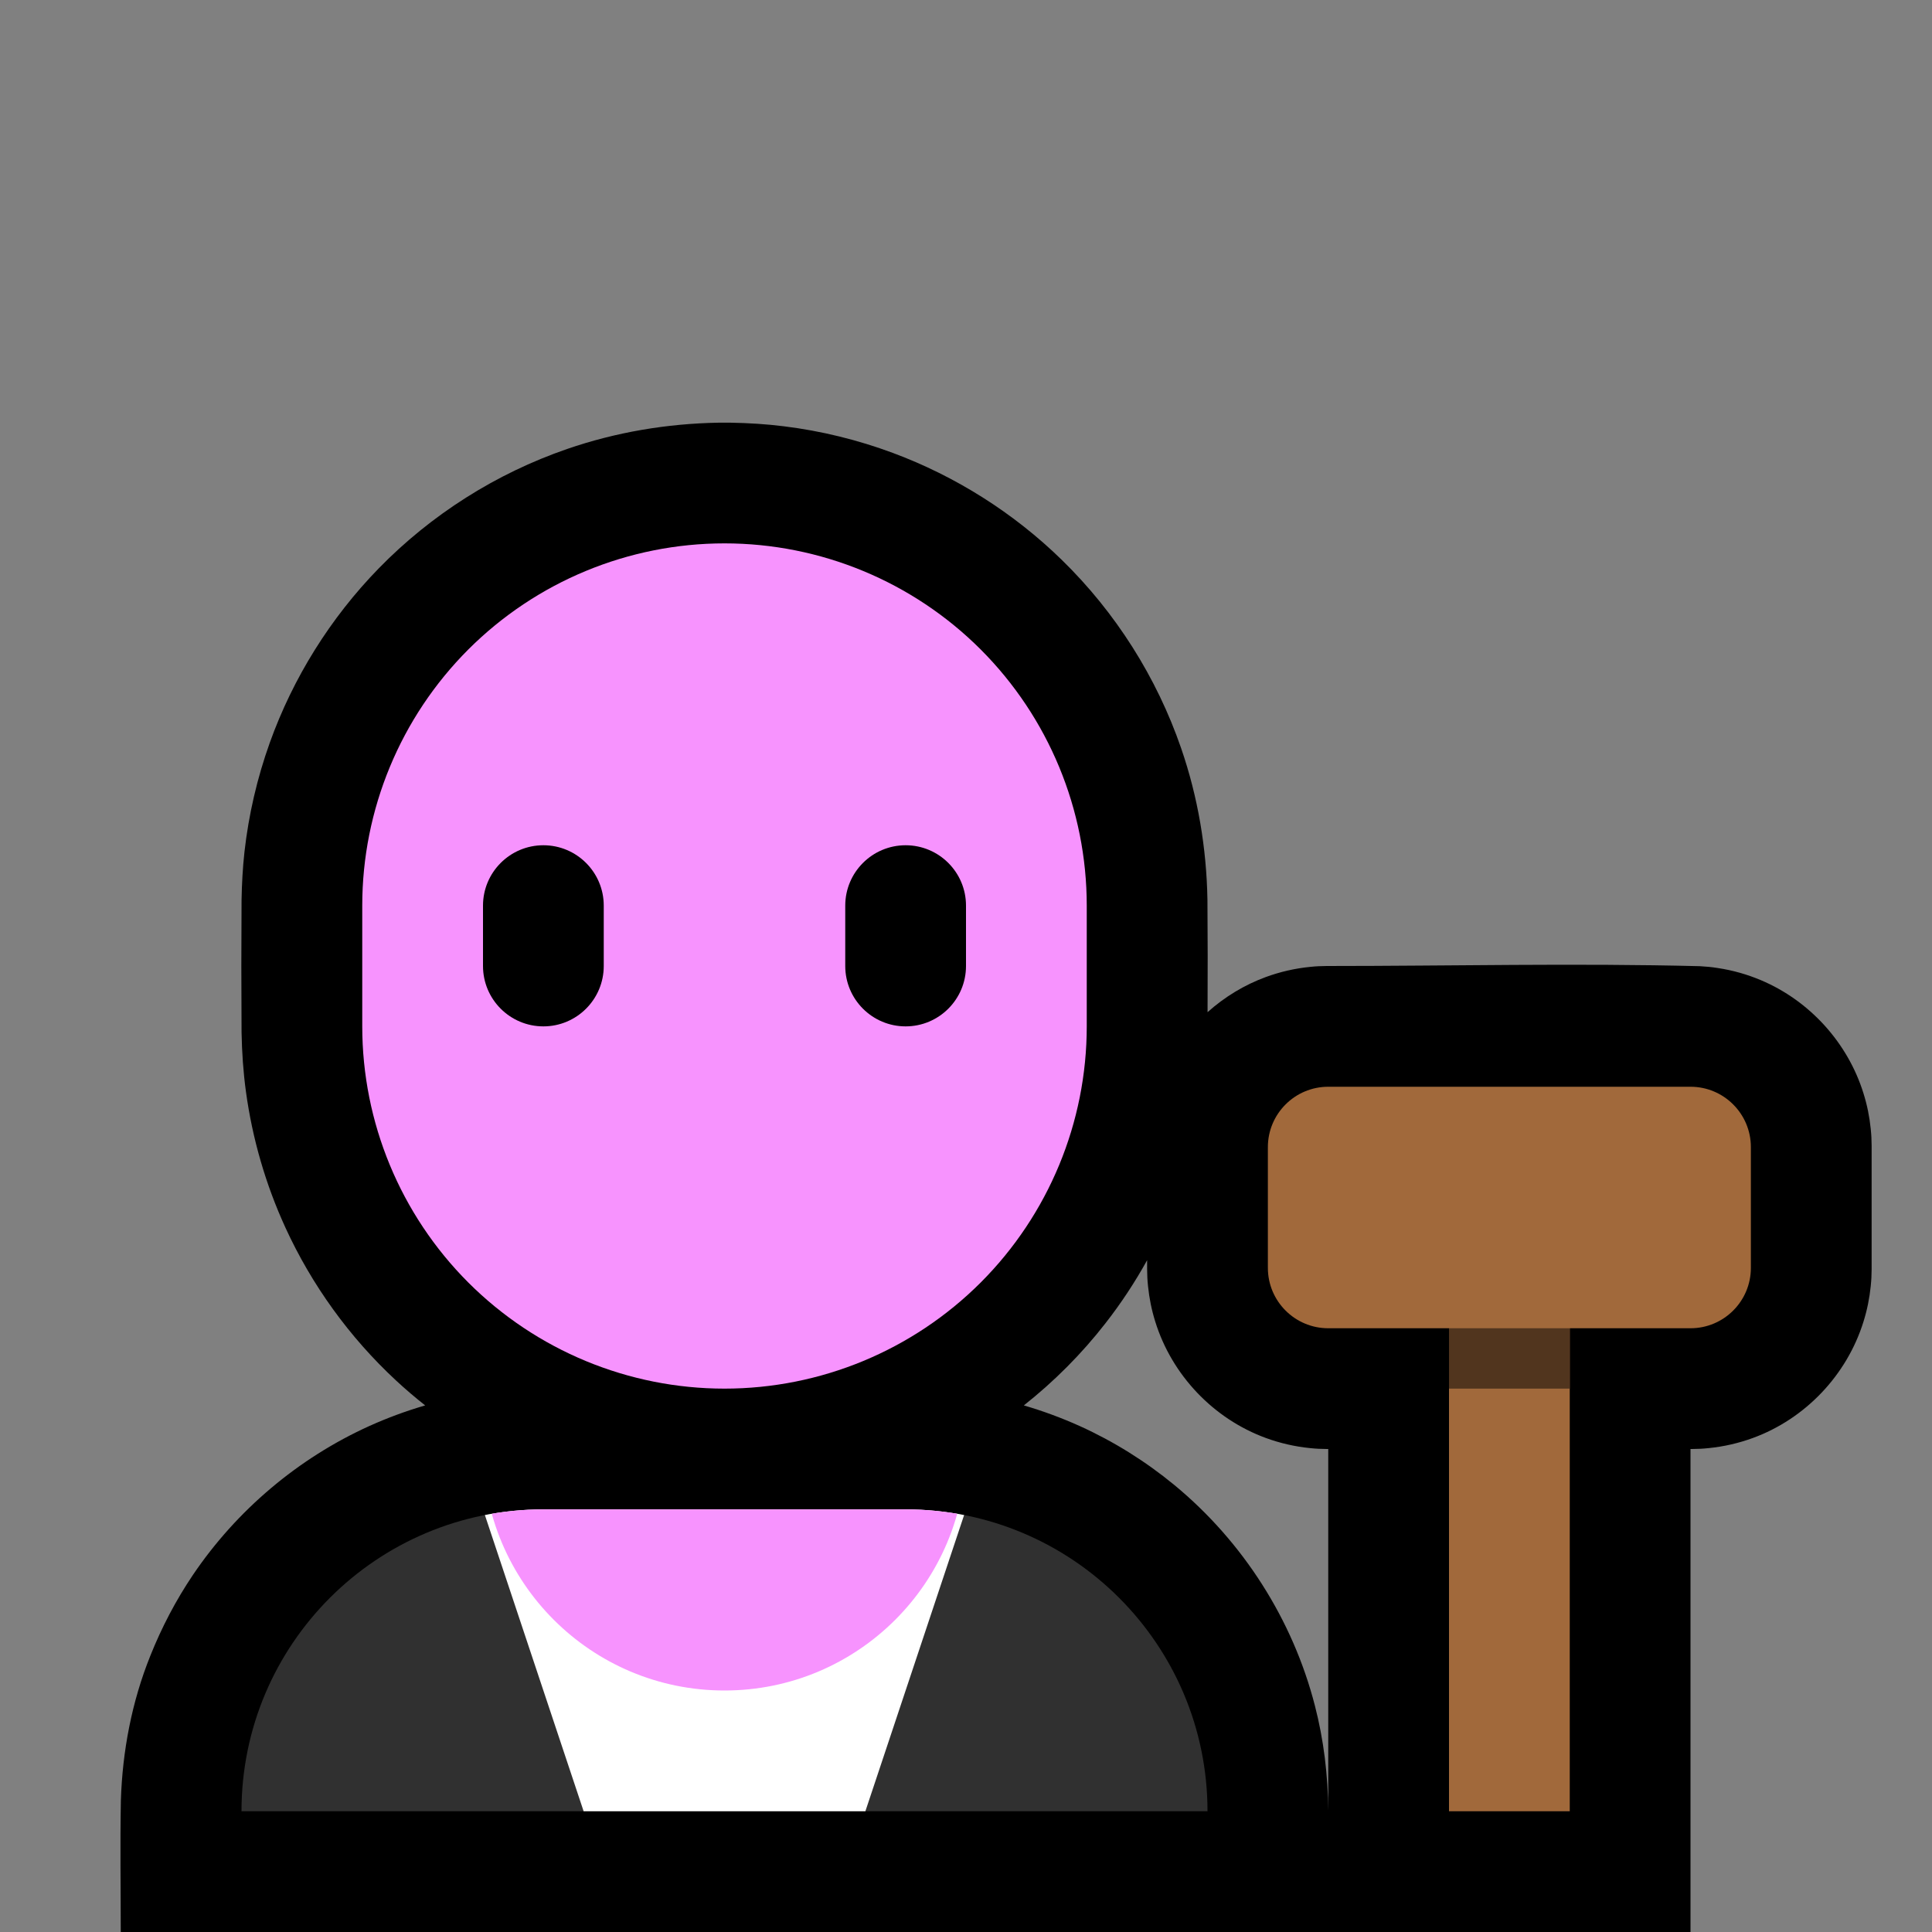 <svg clip-rule="evenodd" fill-rule="evenodd" stroke-linejoin="round" stroke-miterlimit="1.414" viewBox="0 0 32 32" xmlns="http://www.w3.org/2000/svg" xmlns:xlink="http://www.w3.org/1999/xlink"><rect x="0" y="0" width="32" height="32" fill="#808080" stroke="none"/><clipPath id="a"><path clip-rule="evenodd" d="m20 30c0-2.761-2.239-5-5-5-1.911 0-4.089 0-6 0-2.761 0-5 2.239-5 5z"/></clipPath><clipPath id="b"><path clip-rule="evenodd" d="m18 15c0-1.591-.632-3.117-1.757-4.243-1.126-1.125-2.652-1.757-4.243-1.757-1.591 0-3.117.632-4.243 1.757-1.125 1.126-1.757 2.652-1.757 4.243v2c0 1.591.632 3.117 1.757 4.243 1.126 1.125 2.652 1.757 4.243 1.757 1.591 0 3.117-.632 4.243-1.757 1.125-1.126 1.757-2.652 1.757-4.243 0-.663 0-1.337 0-2z"/></clipPath><clipPath id="c"><path clip-rule="evenodd" d="m24 21h2v9h-2z"/></clipPath><path d="m0 0h32v32h-32z" fill="none"/><path d="m2 32c0-.716-.012-1.454.002-2.18.026-.818.181-1.632.487-2.393.188-.471.423-.921.707-1.342.724-1.071 1.744-1.933 2.922-2.466.3-.135.608-.249.924-.341-.167-.132-.329-.27-.485-.415-.769-.714-1.394-1.579-1.831-2.533-.326-.712-.546-1.471-.652-2.246-.045-.327-.067-.655-.073-.985-.005-.733-.005-1.465 0-2.198.005-.264.019-.527.048-.79.069-.616.21-1.224.419-1.808.386-1.078 1.006-2.069 1.805-2.889.869-.891 1.945-1.573 3.122-1.978.807-.278 1.652-.42 2.506-.435.099-.001.099-.001.198 0 .297.005.593.023.887.06.616.076 1.222.225 1.803.441 1.043.388 2.001.994 2.797 1.771.891.869 1.573 1.945 1.978 3.122.278.807.42 1.653.435 2.506.005.621.005 1.243.002 1.864.281-.252.609-.452.967-.583.235-.086.48-.142.728-.167.129-.013.155-.012.279-.015 2.059 0 4.119-.049 6.178.003.134.01.168.01.301.031.246.037.486.105.715.202.806.341 1.436 1.036 1.696 1.873.06.191.1.388.12.587.013.129.012.155.015.279v2.05c-.003.124-.002.15-.015.279-.02.199-.06.396-.12.587-.275.885-.963 1.609-1.833 1.927-.235.086-.48.142-.728.167-.129.013-.155.012-.279.015h-.025v8h-4-22zm17-11.127c-.202.365-.432.714-.689 1.043-.394.507-.85.964-1.353 1.362.315.092.624.206.924.341.564.255 1.094.586 1.572.98 1.134.937 1.959 2.228 2.325 3.653.147.569.217 1.154.221 1.742v.006-6h-.025c-.124-.003-.15-.002-.279-.015-.248-.025-.493-.081-.728-.167-.87-.318-1.558-1.042-1.833-1.927-.06-.191-.1-.388-.12-.587-.013-.129-.012-.155-.015-.279z"/><path d="m20 30c0-2.761-2.239-5-5-5-1.911 0-4.089 0-6 0-2.761 0-5 2.239-5 5z" fill="#303030"/><g clip-path="url(#a)"><path d="m17 22h-10l3 9h4z" fill="#fff"/><circle cx="12" cy="24" fill="#f793fe" r="4"/></g><path d="m18 15c0-1.591-.632-3.117-1.757-4.243-1.126-1.125-2.652-1.757-4.243-1.757-1.591 0-3.117.632-4.243 1.757-1.125 1.126-1.757 2.652-1.757 4.243v2c0 1.591.632 3.117 1.757 4.243 1.126 1.125 2.652 1.757 4.243 1.757 1.591 0 3.117-.632 4.243-1.757 1.125-1.126 1.757-2.652 1.757-4.243 0-.663 0-1.337 0-2z" fill="#f793fe"/><g clip-path="url(#b)"><path d="m16 15c0-.552-.448-1-1-1s-1 .448-1 1v1c0 .552.448 1 1 1s1-.448 1-1c0-.322 0-.678 0-1zm-6 0c0-.552-.448-1-1-1s-1 .448-1 1v1c0 .552.448 1 1 1s1-.448 1-1c0-.322 0-.678 0-1z"/></g><path d="m24 21h2v9h-2z" fill="#a1693b"/><g clip-path="url(#c)"><path d="m23 21h4v2h-4z" fill="#51351e"/></g><path d="m29 19c0-.552-.448-1-1-1-1.537 0-4.463 0-6 0-.552 0-1 .448-1 1v2c0 .552.448 1 1 1h6c.552 0 1-.448 1-1 0-.611 0-1.389 0-2z" fill="#a1693b"/></svg>